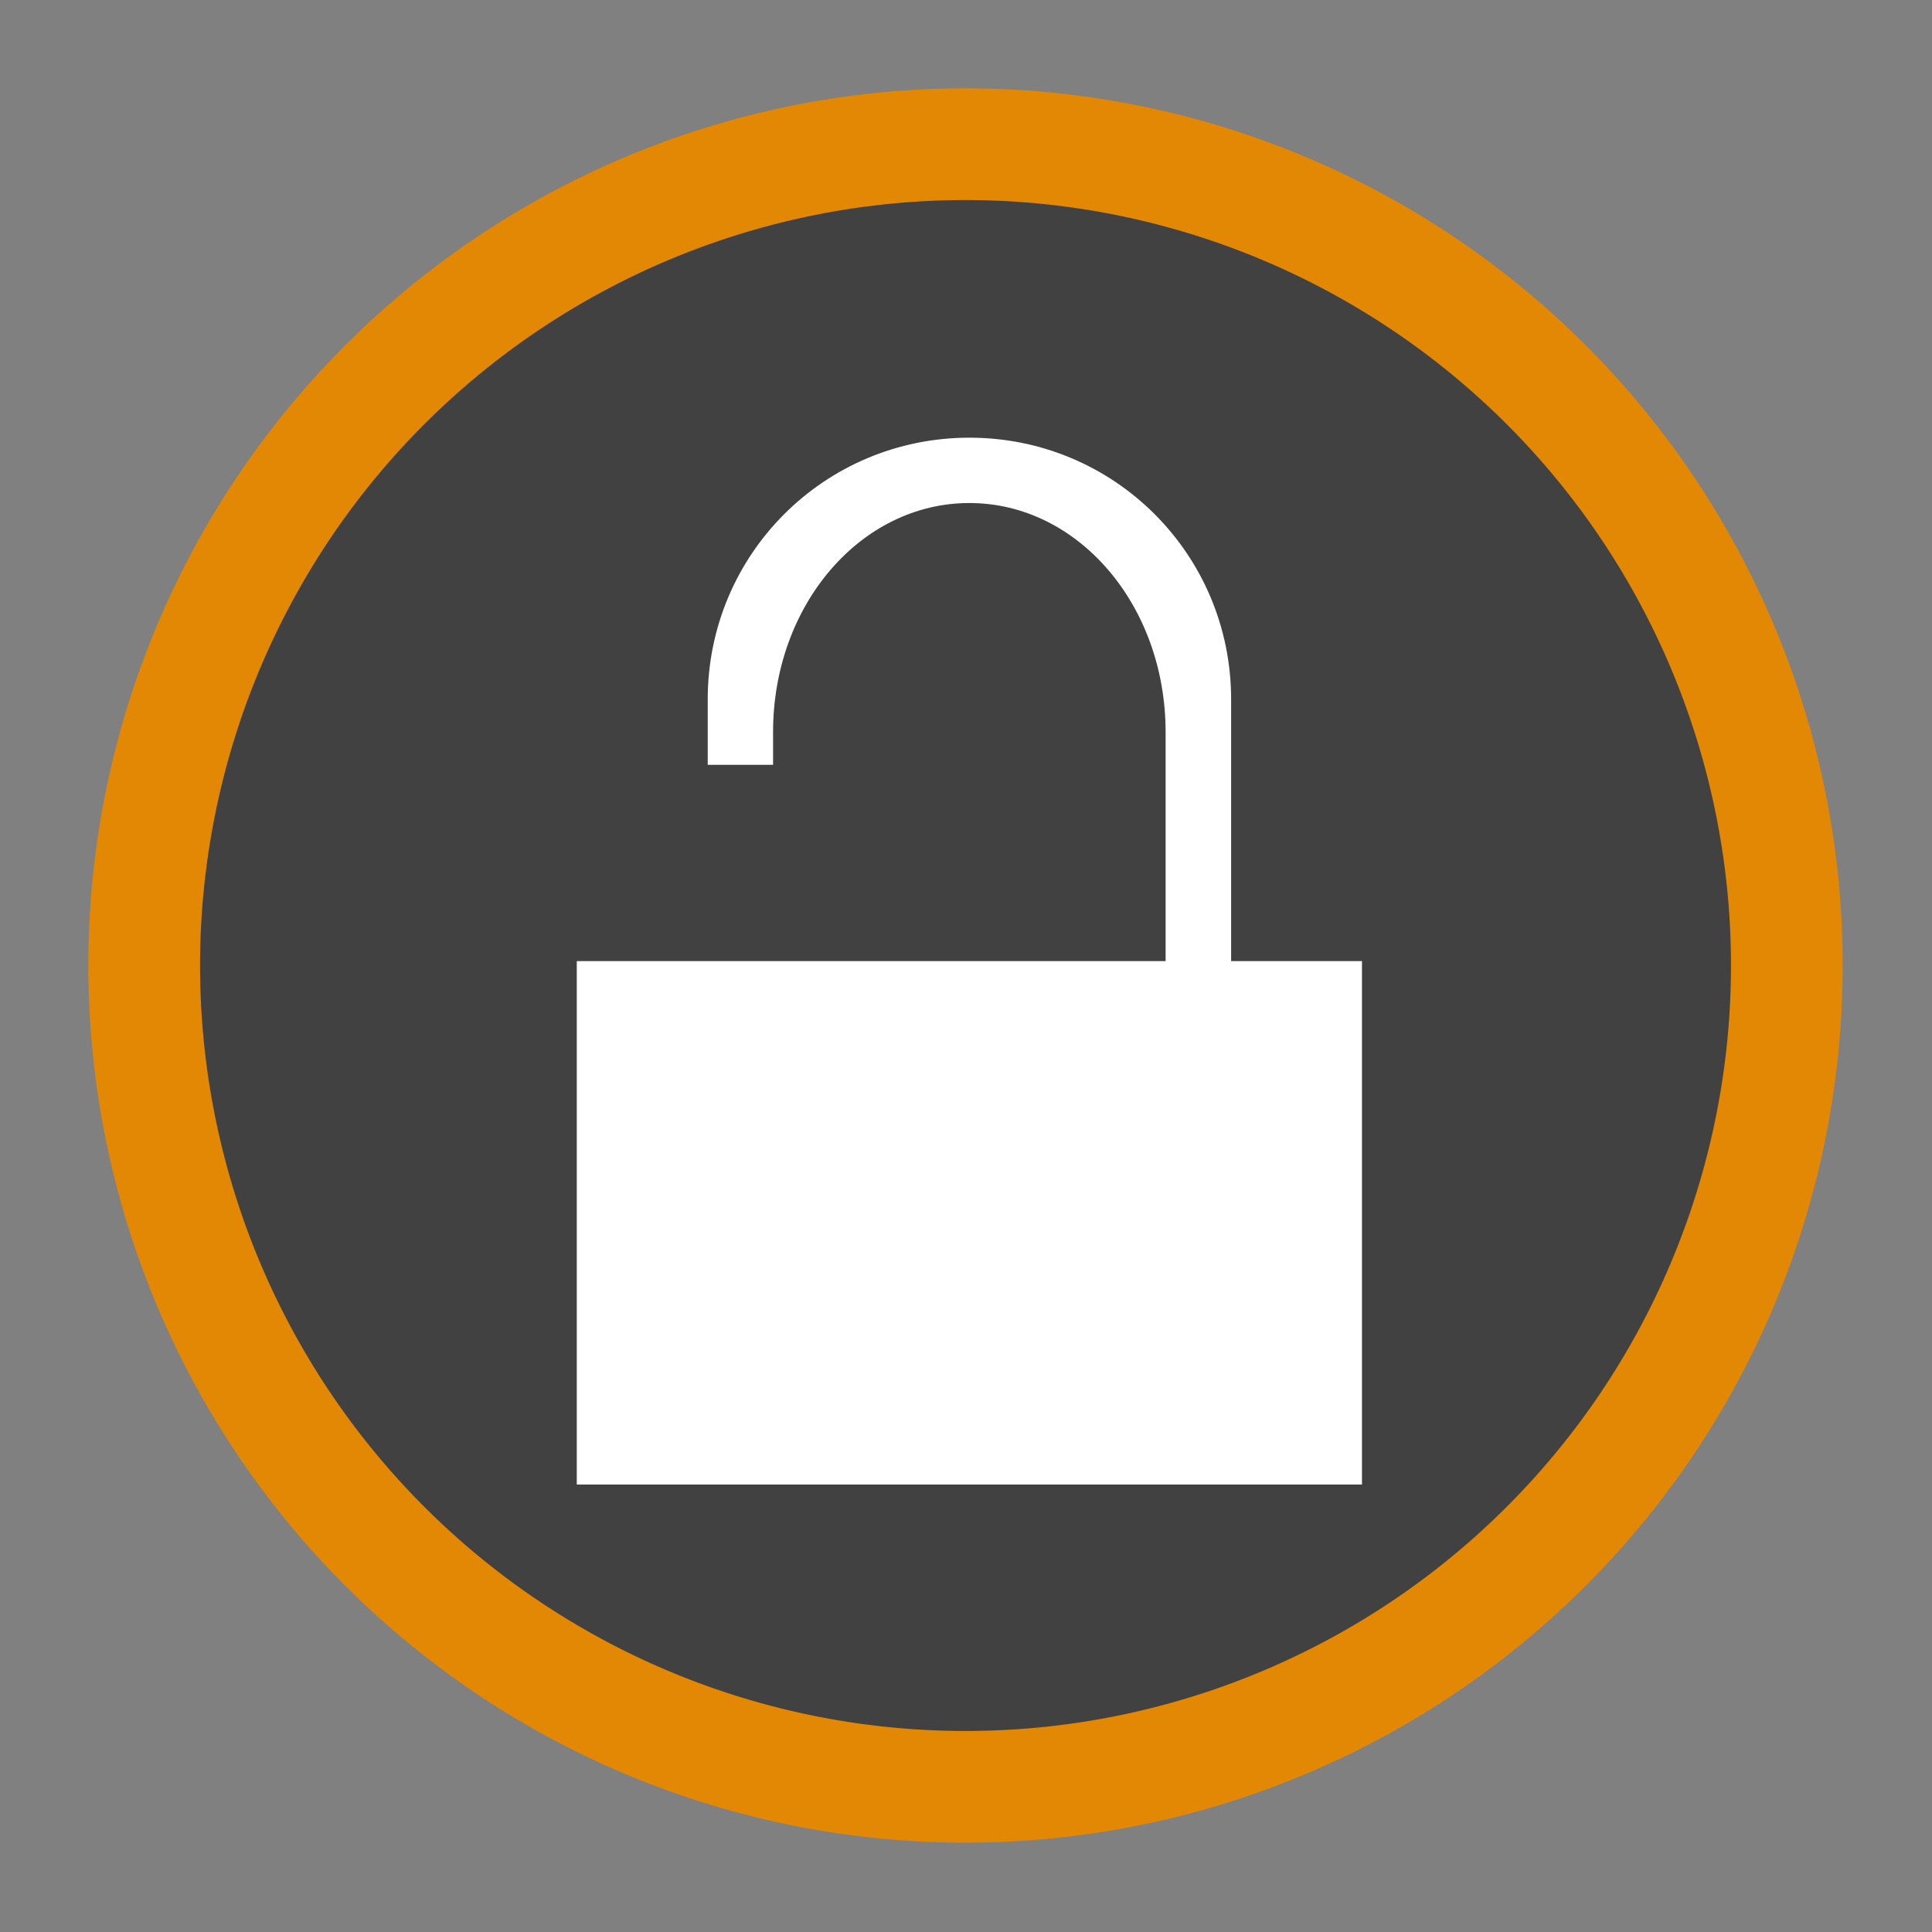 <?xml version="1.0" encoding="UTF-8" standalone="no"?>
<svg
   viewBox="0 0 22 22"
   width="22"
   height="22"
   version="1.1"
   id="svg11"
   sodipodi:docname="emblem-unlocked.svg"
   inkscape:version="1.1.2 (0a00cf5339, 2022-02-04)"
   xmlns:inkscape="http://www.inkscape.org/namespaces/inkscape"
   xmlns:sodipodi="http://sodipodi.sourceforge.net/DTD/sodipodi-0.dtd"
   xmlns="http://www.w3.org/2000/svg"
   xmlns:svg="http://www.w3.org/2000/svg">
  <rect x="0" y="0" width="22" height="22" fill="#808080" stroke="none"/>
  <defs
     id="defs15" />
  <sodipodi:namedview
     id="namedview13"
     pagecolor="#ffffff"
     bordercolor="#666666"
     borderopacity="1.0"
     inkscape:pageshadow="2"
     inkscape:pageopacity="0.0"
     inkscape:pagecheckerboard="0"
     showgrid="false"
     inkscape:zoom="26.25"
     inkscape:cx="-0.68571429"
     inkscape:cy="11.961905"
     inkscape:window-width="3440"
     inkscape:window-height="1359"
     inkscape:window-x="0"
     inkscape:window-y="0"
     inkscape:window-maximized="1"
     inkscape:current-layer="g9" />
  <style
     type="text/css"
     id="current-color-scheme">
        .ColorScheme-NegativeText {
            color:#da4453;
        }
        .ColorScheme-Text {
            color:#eff0f1;
        }
    </style>
  <g
     transform="translate(1,1)"
     id="g9">
    <path
       style="display:inline;fill:#414141;fill-opacity:1;stroke:#e38805;stroke-width:1.272;stroke-miterlimit:4;stroke-dasharray:none;stroke-opacity:1"
       class="ColorScheme-NegativeText"
       d="M 9.995,0.642 A 9.353,9.353 0 0 0 0.642,9.995 9.353,9.353 0 0 0 9.995,19.347 9.353,9.353 0 0 0 19.347,9.995 9.353,9.353 0 0 0 9.995,0.642 Z"
       id="path3" />
    <path
       d="m 10.039,3.984 c -1.651,0 -2.98,1.329 -2.98,2.98 V 7.709 H 7.803 V 7.336 c 0,-1.445 0.997,-2.608 2.235,-2.608 1.238,0 2.235,1.163 2.235,2.608 V 9.944 H 5.568 V 15.905 H 14.509 V 9.944 H 13.019 V 6.964 c 0,-1.651 -1.329,-2.98 -2.98,-2.98 z"
       fill="#ffffff"
       id="path7-9"
       style="stroke-width:0.745" />
    <path
       d="M 11,0 A 11,11 0 0 0 0,11 11,11 0 0 0 11,22 11,11 0 0 0 22,11 11,11 0 0 0 11,0 Z m 0,1 A 10,10 0 0 1 21,11 10,10 0 0 1 11,21 10,10 0 0 1 1,11 10,10 0 0 1 11,1 Z"
       style="display:none;fill:currentColor;fill-opacity:0.6;stroke:none"
       class="ColorScheme-Text"
       id="path7" />
  </g>
</svg>
